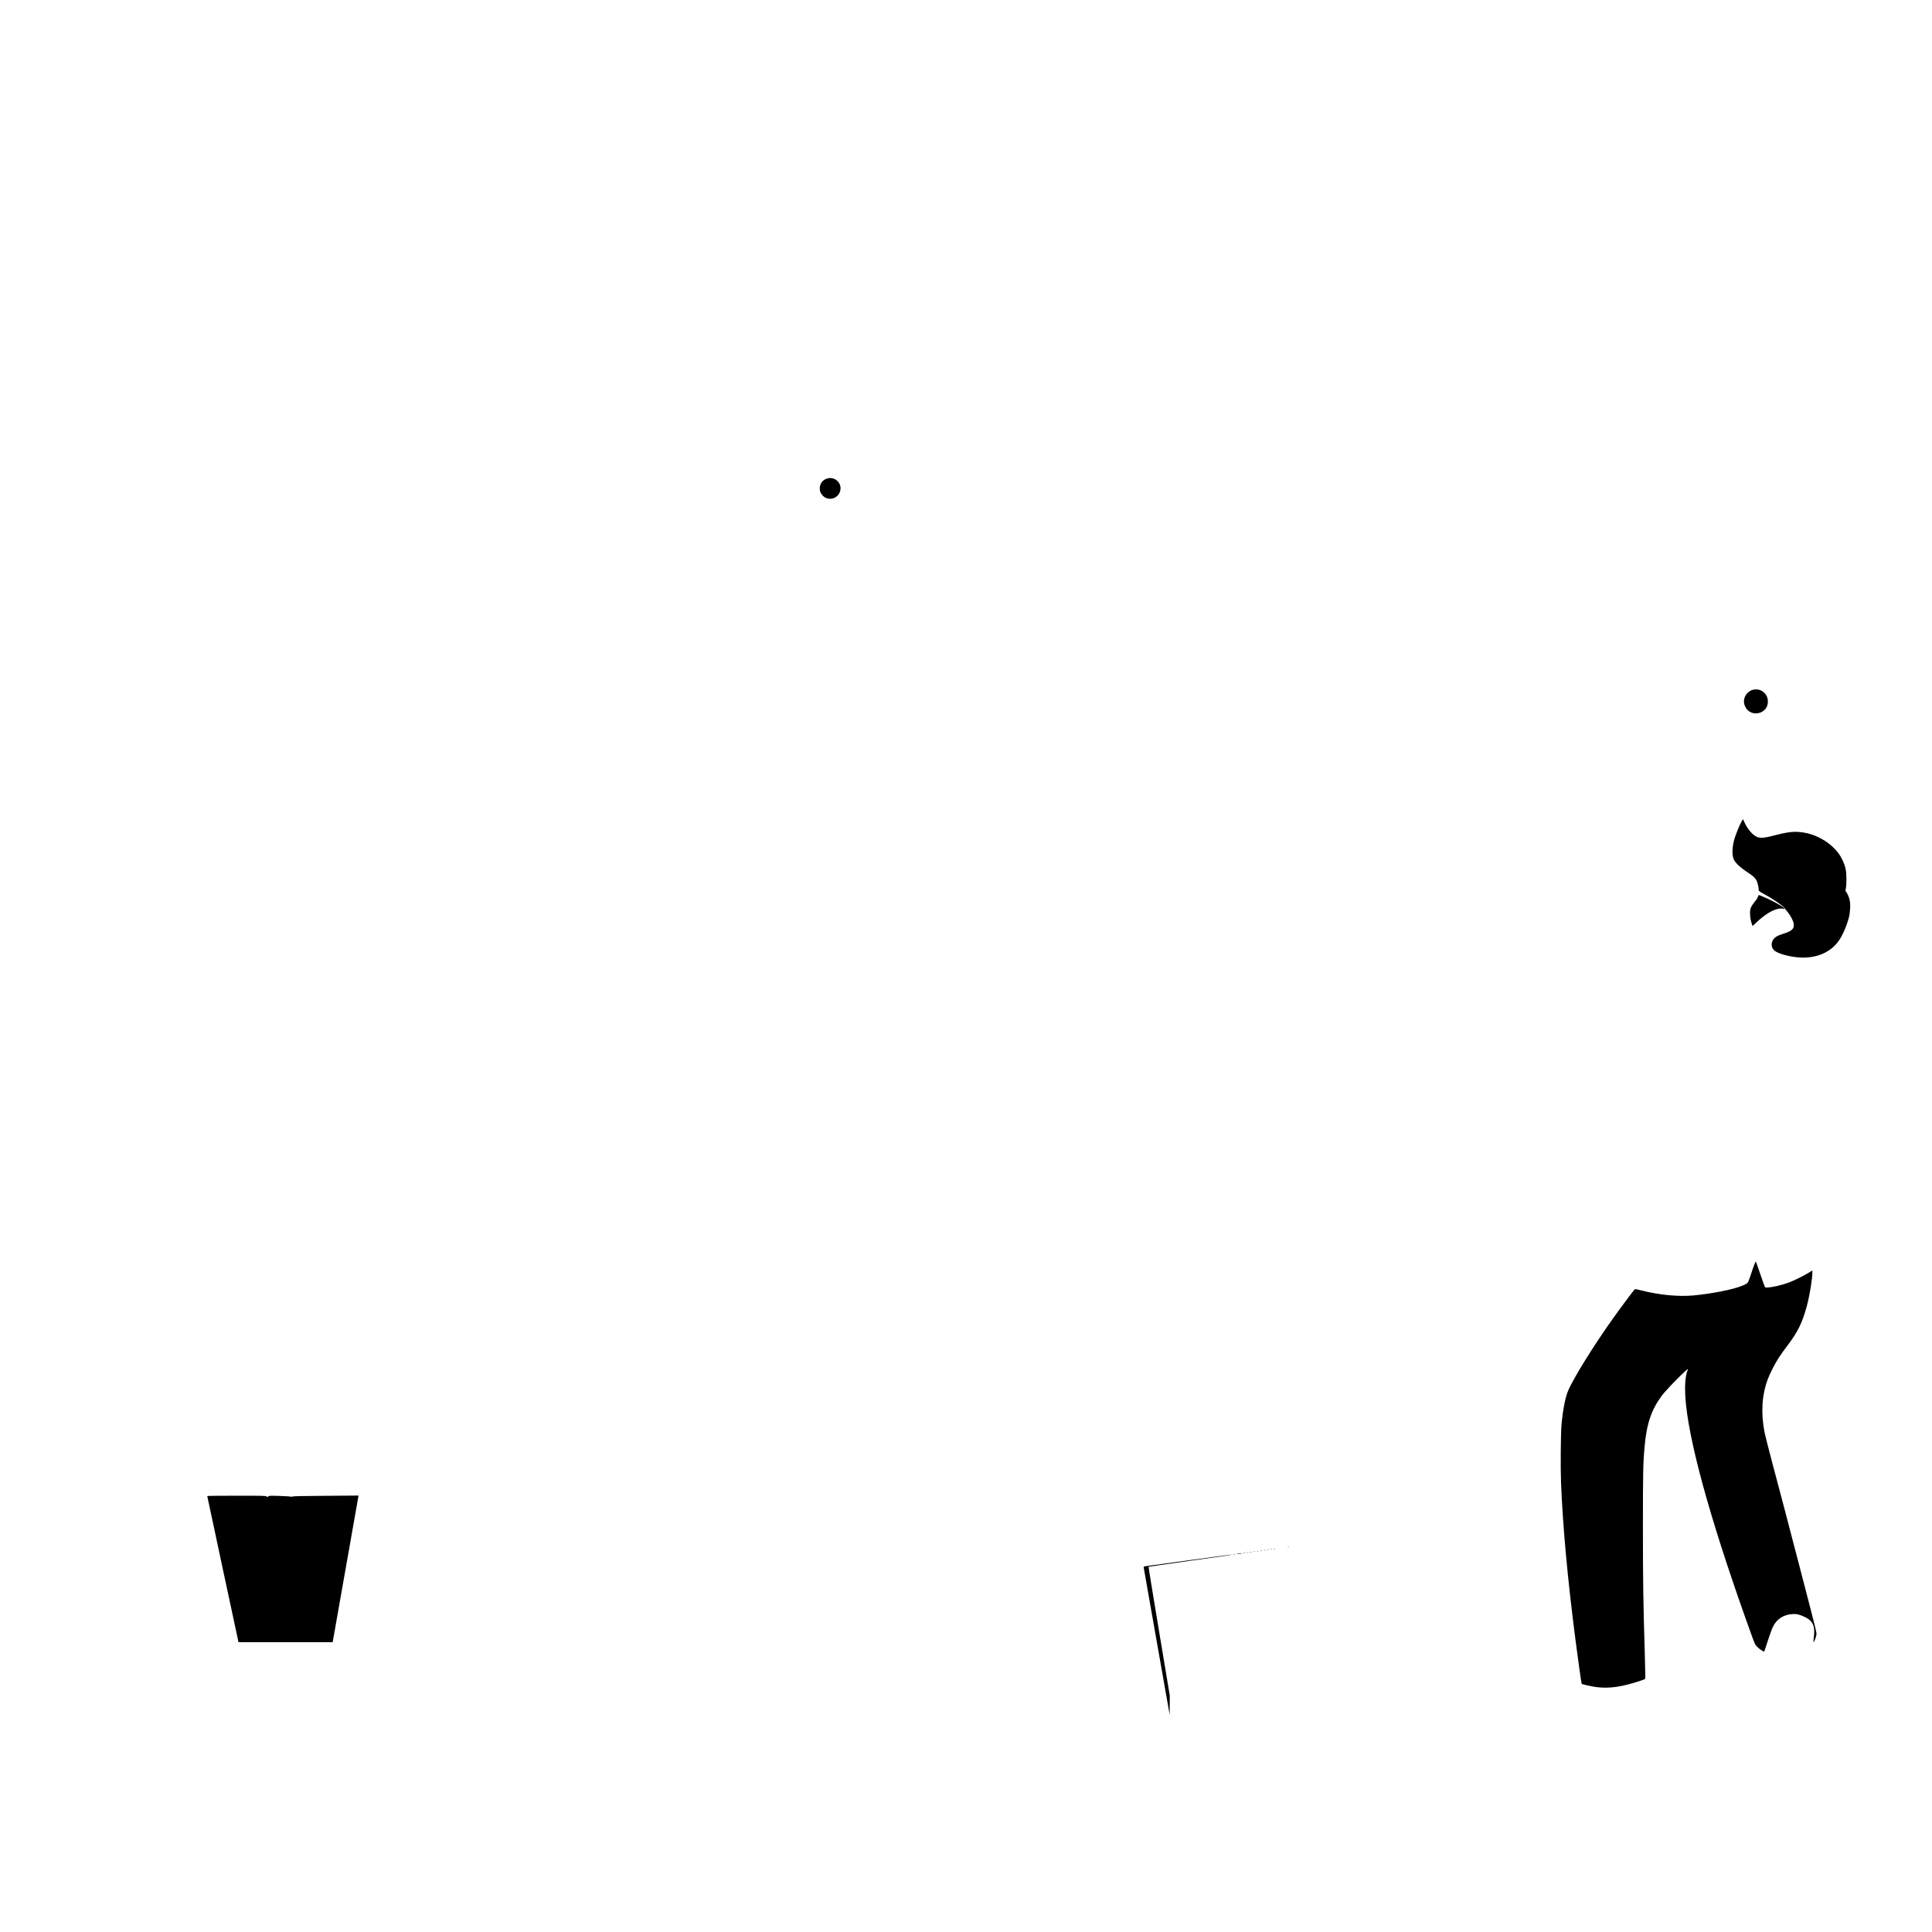 <?xml version="1.0" standalone="no"?>
<!DOCTYPE svg PUBLIC "-//W3C//DTD SVG 20010904//EN"
 "http://www.w3.org/TR/2001/REC-SVG-20010904/DTD/svg10.dtd">
<svg version="1.0" xmlns="http://www.w3.org/2000/svg"
 width="4167pt" height="4167pt" viewBox="0 0 4167 4167"
 preserveAspectRatio="xMidYMid meet">

<g transform="translate(0,4167) scale(0.1,-0.1)"
fill="#000000" stroke="none">
<path d="M17799 31333 c-68 -35 -110 -99 -117 -177 -6 -70 12 -119 60 -173
119 -129 333 -74 379 97 50 189 -145 342 -322 253z"/>
<path d="M37787 26786 c-83 -30 -148 -103 -167 -190 -14 -65 -5 -122 31 -185
71 -124 221 -164 350 -94 86 46 129 123 129 227 0 178 -175 301 -343 242z"/>
<path d="M37561 23949 c-42 -73 -124 -276 -154 -379 -46 -159 -53 -329 -18
-423 31 -81 134 -180 311 -297 118 -78 155 -112 185 -170 22 -44 42 -127 47
-198 3 -32 9 -37 123 -99 165 -89 360 -221 420 -284 28 -28 44 -48 36 -44 -8
5 3 -10 25 -32 46 -46 116 -161 138 -227 46 -136 -4 -203 -199 -261 -148 -45
-213 -87 -246 -160 -38 -84 -12 -175 65 -224 95 -60 312 -117 501 -131 375
-28 692 106 872 370 79 116 167 322 210 490 31 123 38 297 14 390 -14 58 -53
144 -77 171 -12 13 -12 25 -2 70 7 31 13 118 12 204 0 174 -19 263 -84 403
-52 111 -111 191 -205 280 -173 165 -411 282 -642 317 -188 28 -323 15 -612
-61 -226 -59 -316 -67 -392 -32 -94 43 -200 170 -269 321 l-27 61 -32 -55z"/>
<path d="M37924 22352 c-18 -54 -30 -75 -76 -128 -28 -33 -62 -84 -77 -114
-22 -47 -26 -67 -25 -145 1 -81 17 -169 44 -241 l10 -26 78 73 c247 231 453
333 597 296 30 -7 30 -7 -10 28 -69 60 -306 184 -483 254 -49 20 -53 20 -58 3z"/>
<path d="M37803 14299 c-33 -96 -69 -200 -79 -232 -21 -67 -40 -84 -144 -127
-200 -83 -662 -174 -1060 -211 -318 -29 -736 11 -1112 107 -76 20 -142 33
-148 29 -13 -8 -294 -384 -453 -607 -430 -602 -875 -1317 -988 -1591 -60 -143
-110 -403 -139 -717 -18 -184 -24 -941 -11 -1265 38 -944 143 -2086 312 -3390
53 -409 127 -937 133 -942 11 -11 201 -54 299 -68 216 -30 427 -15 689 51 139
35 366 108 381 123 5 5 1 242 -7 527 -35 1159 -40 1531 -41 2709 0 1200 4
1420 36 1775 43 491 147 796 373 1100 111 148 603 642 563 565 -65 -127 -80
-409 -42 -770 106 -987 604 -2729 1431 -5010 54 -148 62 -164 109 -210 46 -47
139 -106 148 -95 2 3 36 106 76 230 40 124 88 257 107 296 80 170 226 267 419
281 93 7 156 -8 274 -64 177 -84 226 -202 190 -458 -6 -42 -8 -79 -5 -83 10
-9 57 110 63 158 6 51 13 23 -363 1470 -287 1100 -406 1556 -586 2229 -82 311
-159 610 -169 665 -82 420 -59 803 68 1146 48 129 157 342 242 472 38 59 125
180 193 270 213 280 313 485 407 834 61 223 121 588 121 731 l0 42 -78 -49
c-109 -67 -318 -171 -432 -213 -152 -57 -375 -107 -475 -107 -42 0 -28 -30
-141 298 -46 134 -87 250 -92 259 -7 11 -26 -34 -69 -158z"/>
<path d="M4470 9403 c0 -5 152 -716 337 -1580 l337 -1573 1016 0 1015 0 274
1553 c151 853 277 1565 279 1581 l5 29 -704 -5 c-512 -3 -710 -8 -726 -16 -12
-7 -24 -8 -27 -3 -3 5 -112 12 -241 16 -223 7 -237 6 -250 -11 -13 -18 -14
-18 -32 -1 -18 16 -66 17 -651 17 -348 0 -632 -3 -632 -7z"/>
<path d="M27778 8303 c7 -3 16 -2 19 1 4 3 -2 6 -13 5 -11 0 -14 -3 -6 -6z"/>
<path d="M27473 8263 c9 -2 23 -2 30 0 6 3 -1 5 -18 5 -16 0 -22 -2 -12 -5z"/>
<path d="M27403 8253 c9 -2 23 -2 30 0 6 3 -1 5 -18 5 -16 0 -22 -2 -12 -5z"/>
<path d="M27333 8243 c9 -2 23 -2 30 0 6 3 -1 5 -18 5 -16 0 -22 -2 -12 -5z"/>
<path d="M27263 8233 c9 -2 23 -2 30 0 6 3 -1 5 -18 5 -16 0 -22 -2 -12 -5z"/>
<path d="M27183 8223 c9 -2 25 -2 35 0 9 3 1 5 -18 5 -19 0 -27 -2 -17 -5z"/>
<path d="M27113 8213 c9 -2 23 -2 30 0 6 3 -1 5 -18 5 -16 0 -22 -2 -12 -5z"/>
<path d="M27043 8203 c9 -2 23 -2 30 0 6 3 -1 5 -18 5 -16 0 -22 -2 -12 -5z"/>
<path d="M26963 8193 c9 -2 25 -2 35 0 9 3 1 5 -18 5 -19 0 -27 -2 -17 -5z"/>
<path d="M26893 8183 c9 -2 25 -2 35 0 9 3 1 5 -18 5 -19 0 -27 -2 -17 -5z"/>
<path d="M26823 8173 c9 -2 25 -2 35 0 9 3 1 5 -18 5 -19 0 -27 -2 -17 -5z"/>
<path d="M26695 8160 c-34 -6 -35 -7 -10 -8 17 0 50 3 75 7 40 8 41 8 10 8
-19 0 -53 -3 -75 -7z"/>
<path d="M26603 8143 c9 -2 25 -2 35 0 9 3 1 5 -18 5 -19 0 -27 -2 -17 -5z"/>
<path d="M25625 8015 c-489 -68 -906 -125 -925 -127 -31 -3 -35 -6 -32 -29 2
-14 128 -734 282 -1600 l278 -1574 1 208 1 207 -231 1386 c-127 762 -229 1388
-226 1391 3 2 401 60 884 128 964 135 944 132 893 132 -19 1 -435 -55 -925
-122z"/>
</g>
</svg>
